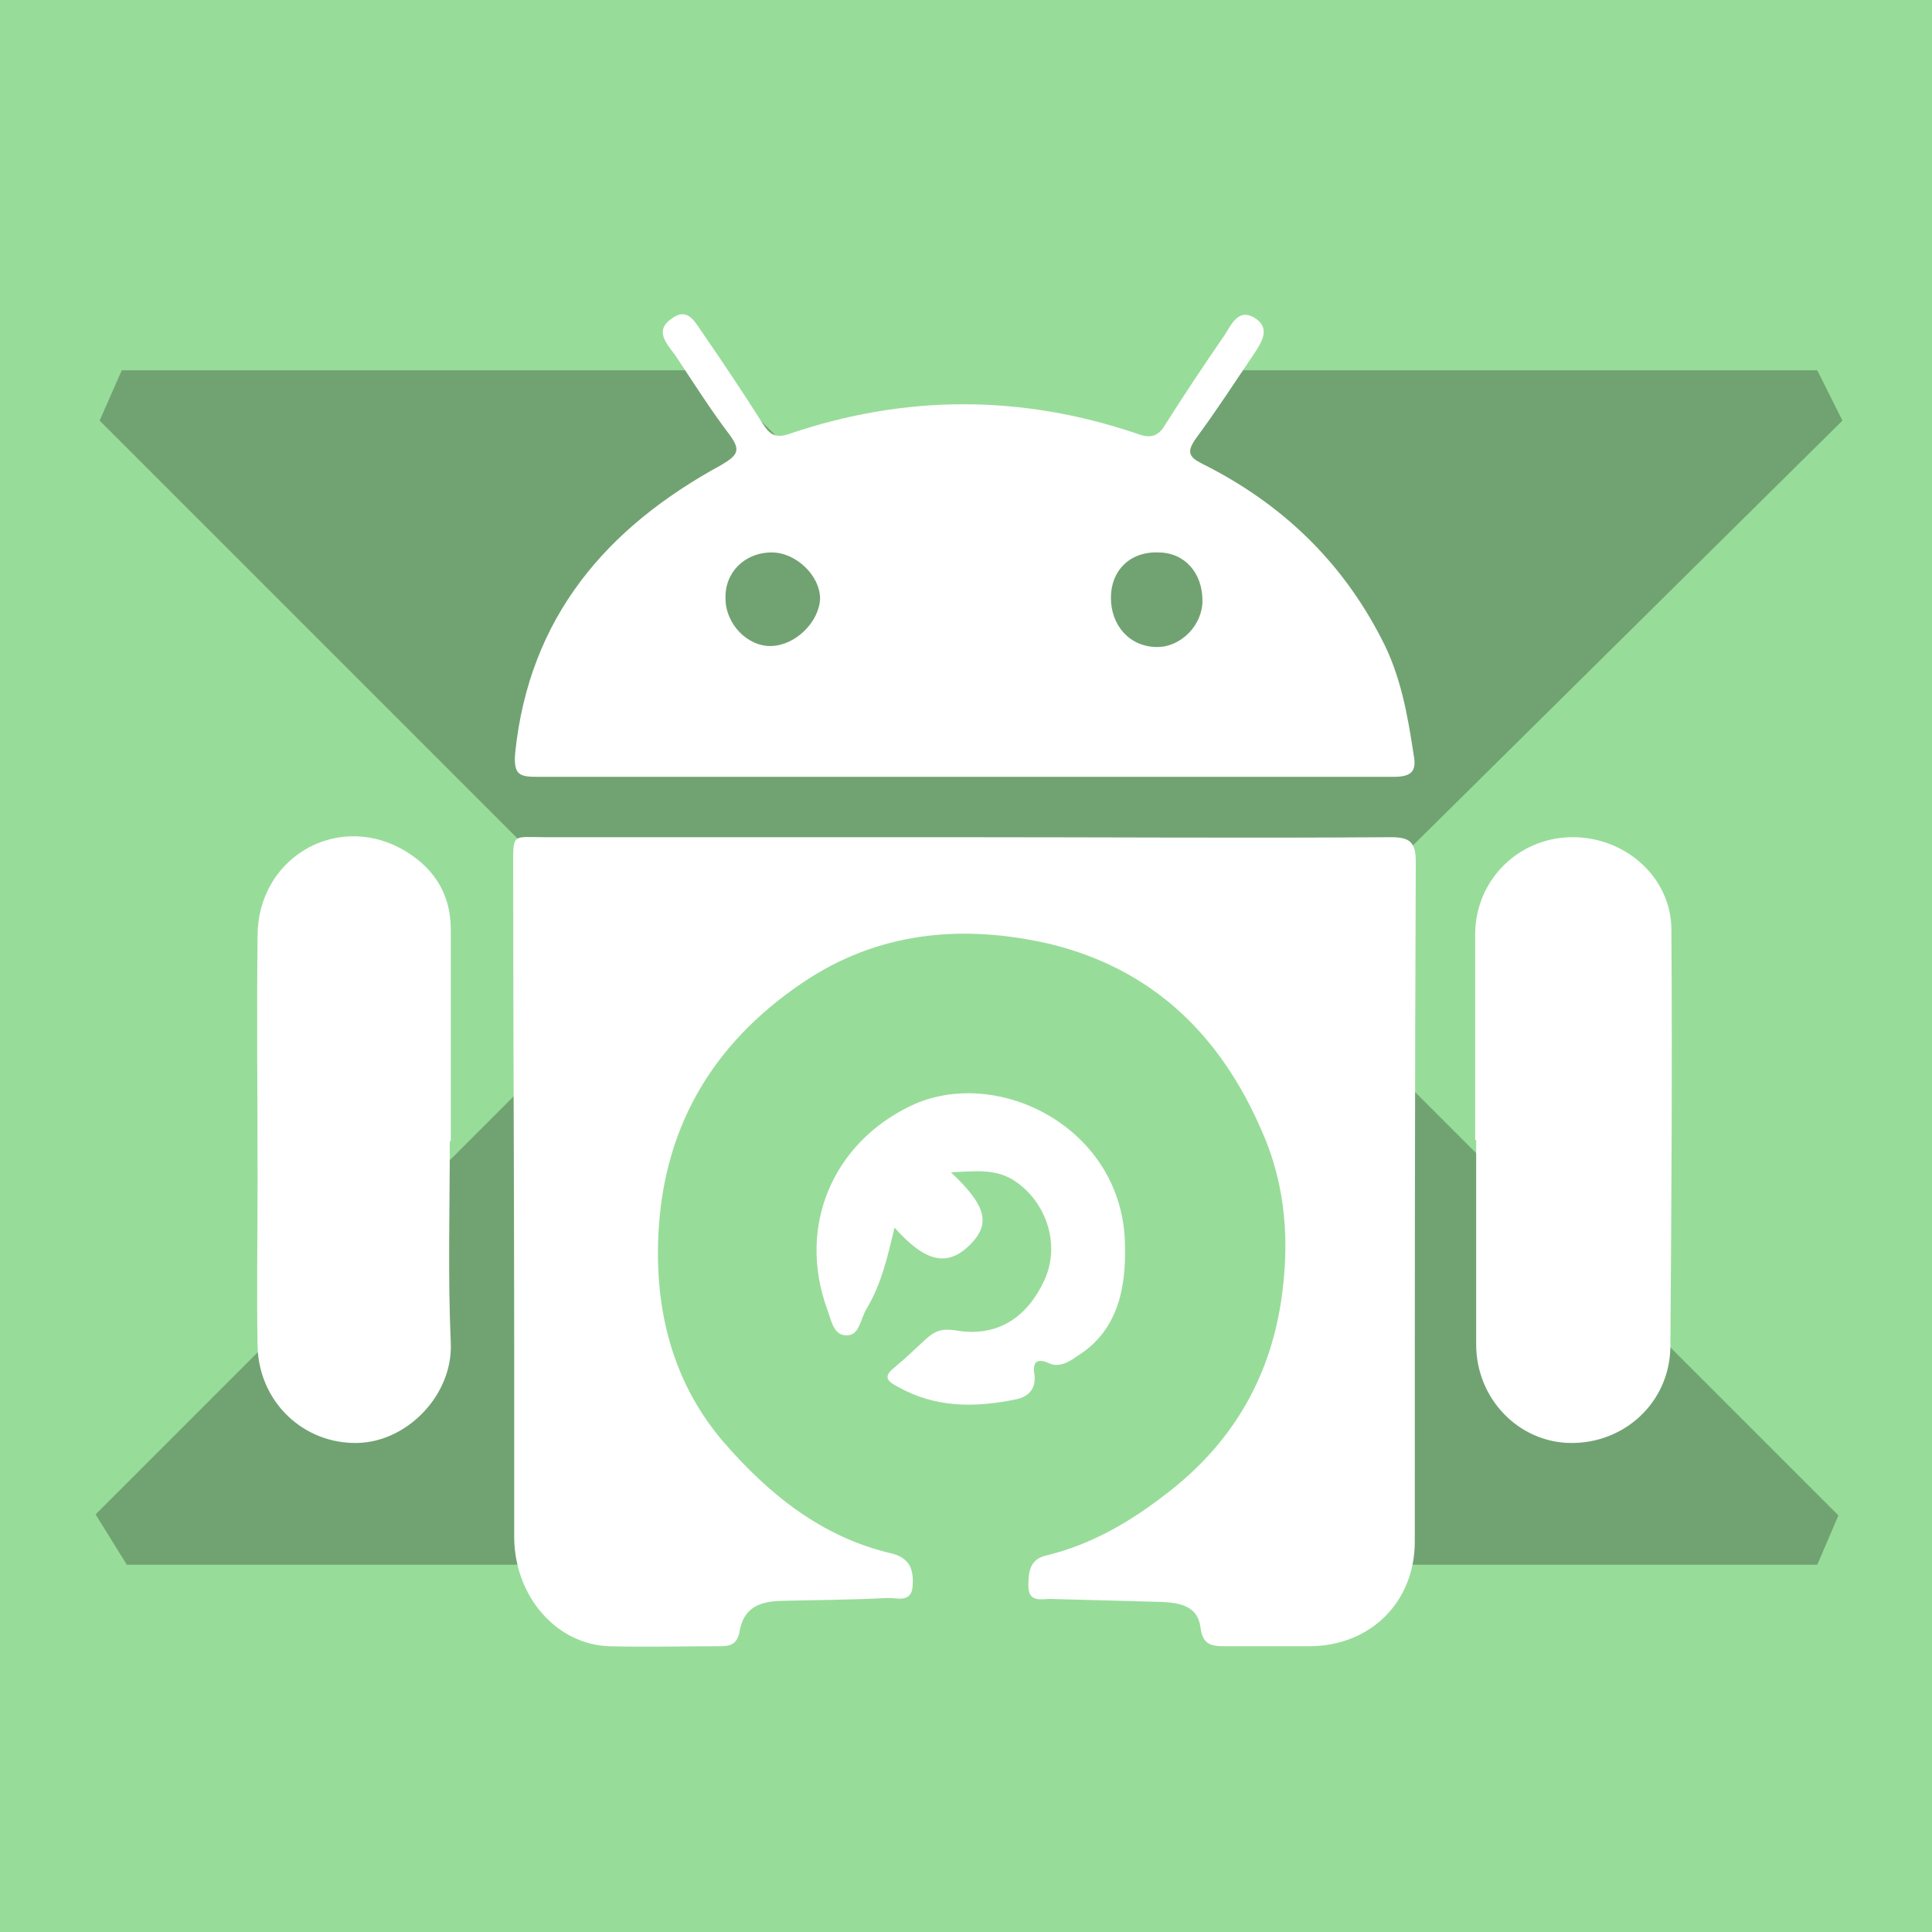 <svg xmlns="http://www.w3.org/2000/svg" xml:space="preserve" viewBox="0 0 192 192"><path fill="#98DC9A" d="M0 0h192v192H0z"/><path fill="#71A372" d="M59.6 155.5h-47l-3.1-5 41.9-41.9 8.3-10.2-7.8-14.6-42-42 2.2-5h58.5l18.3 18.3 16.1-3.7 5-2 13.2-12.6h57.4l2.5 5-54.9 54.3 54.5 54.5-2.1 4.9h-45.9l-6.2-52.9S113.7 92 112.8 91.4s-19.9-1.1-19.9-1.1l-19 2.2-8.4 18.5-3.1 24-2.8 20.5z"/><g fill="#FFF"><path d="M94.9 132.2c-1.3-.2-2 .1-2.8.8-1 .9-2 1.9-3.1 2.8-1 .8-1.2 1.3.2 2 3.7 2.1 7.6 2.1 11.6 1.3 1.2-.2 2.2-.9 2-2.5-.2-1.2.2-1.7 1.5-1.1.9.4 1.9-.1 2.7-.7 4.1-2.5 4.9-6.8 4.8-11-.1-11.7-12.7-18-21.3-13.9-7.7 3.7-11.3 11.9-8.3 20.2.4 1 .6 2.7 2 2.6 1.2 0 1.3-1.6 1.9-2.6 1.5-2.5 2.1-5.2 2.8-8.1 3.1 3.5 5.3 3.9 7.5 1.7 2.1-2.1 1.6-3.9-1.9-7.2 2.4-.1 4.5-.4 6.4.9 3.1 2.1 4.5 6.3 2.9 9.8-1.6 3.5-4.5 5.8-8.9 5zM146.7 133.6c0 5.4 4.2 9.7 9.3 9.8 5.4.1 9.9-4 10-9.5.1-13.8.2-27.7.1-41.5 0-5.2-4.6-9.3-10-9.2-5.2.1-9.4 4.2-9.5 9.5v20.6h.1v20.3z"/><path d="m104.4 158.9 11.1.3c1.8.1 3.5.4 3.8 2.5.2 1.7 1 1.9 2.4 1.9h8.4c6.1 0 10.5-4.4 10.5-10.4 0-22.5 0-45.1.1-67.6 0-2-.7-2.4-2.5-2.4-14.1.1-28.3 0-42.4 0H54.2c-3.4 0-3.2-.5-3.2 3.3 0 15.9.1 31.8.1 47.7v18.7c.1 5.8 4.2 10.5 9.4 10.7 3.7.1 7.4 0 11.1 0 1.1 0 1.7-.3 1.9-1.5.4-2.2 1.8-2.9 3.9-3 3.6-.1 7.3-.1 10.9-.3.9 0 2.3.5 2.4-1.2.1-1.5-.2-2.7-2-3.2-7-1.6-12.3-5.9-16.8-11.1-4.8-5.6-6.7-12.4-6.5-19.8.3-11.2 5.3-19.7 14.3-25.8 7.5-5.1 15.9-5.9 24.6-3.9 10.3 2.5 17 9.1 21.1 18.6 2.4 5.4 2.8 11.1 1.9 17-1.2 7.8-5 14.1-11.2 18.9-3.7 2.9-7.6 5.2-12.2 6.3-1.6.4-1.7 1.7-1.7 3 0 1.7 1.3 1.3 2.2 1.3zM25.6 133.9c.2 5.5 4.6 9.6 9.9 9.5 5-.1 9.5-4.8 9.3-9.9-.3-6.7-.1-13.4-.1-20.1h.1v-21c0-3.8-1.9-6.4-5-8.1-6.6-3.5-14.2 1.1-14.2 8.7-.1 8.1 0 16.2 0 24.3 0 5.6-.1 11.1 0 16.6zM71.7 46.2c-11.4 6.2-19.1 15.1-20.5 28.6-.2 2.3.5 2.4 2.3 2.4h85c1.7 0 2.3-.5 2-2.1-.6-4-1.3-8-3.2-11.6-4-7.8-10-13.5-17.8-17.4-1.4-.7-1.6-1.2-.6-2.6 2-2.7 3.8-5.5 5.7-8.3.8-1.2 1.7-2.6.1-3.6-1.6-1-2.3.6-3 1.7-2 2.9-4 5.9-5.9 8.9-.7 1.2-1.5 1.4-2.8.9-11.5-3.9-23-3.9-34.5 0-1.4.5-2 .1-2.7-1-1.9-3-3.9-6-5.9-8.9-.8-1.1-1.5-2.8-3.2-1.5-1.7 1.2-.4 2.5.4 3.6 1.8 2.7 3.5 5.4 5.4 7.9 1.1 1.5.9 2-.8 3zm43.4 8.7c2.6 0 4.4 2 4.4 4.8 0 2.4-2.1 4.6-4.5 4.6-2.7 0-4.6-2.1-4.6-4.9 0-2.7 1.9-4.6 4.7-4.5zm-38.4 0c2.4 0 4.8 2.3 4.8 4.6-.1 2.3-2.4 4.6-4.8 4.7-2.4.1-4.6-2.2-4.6-4.7-.1-2.6 1.9-4.6 4.6-4.6z"/></g></svg>